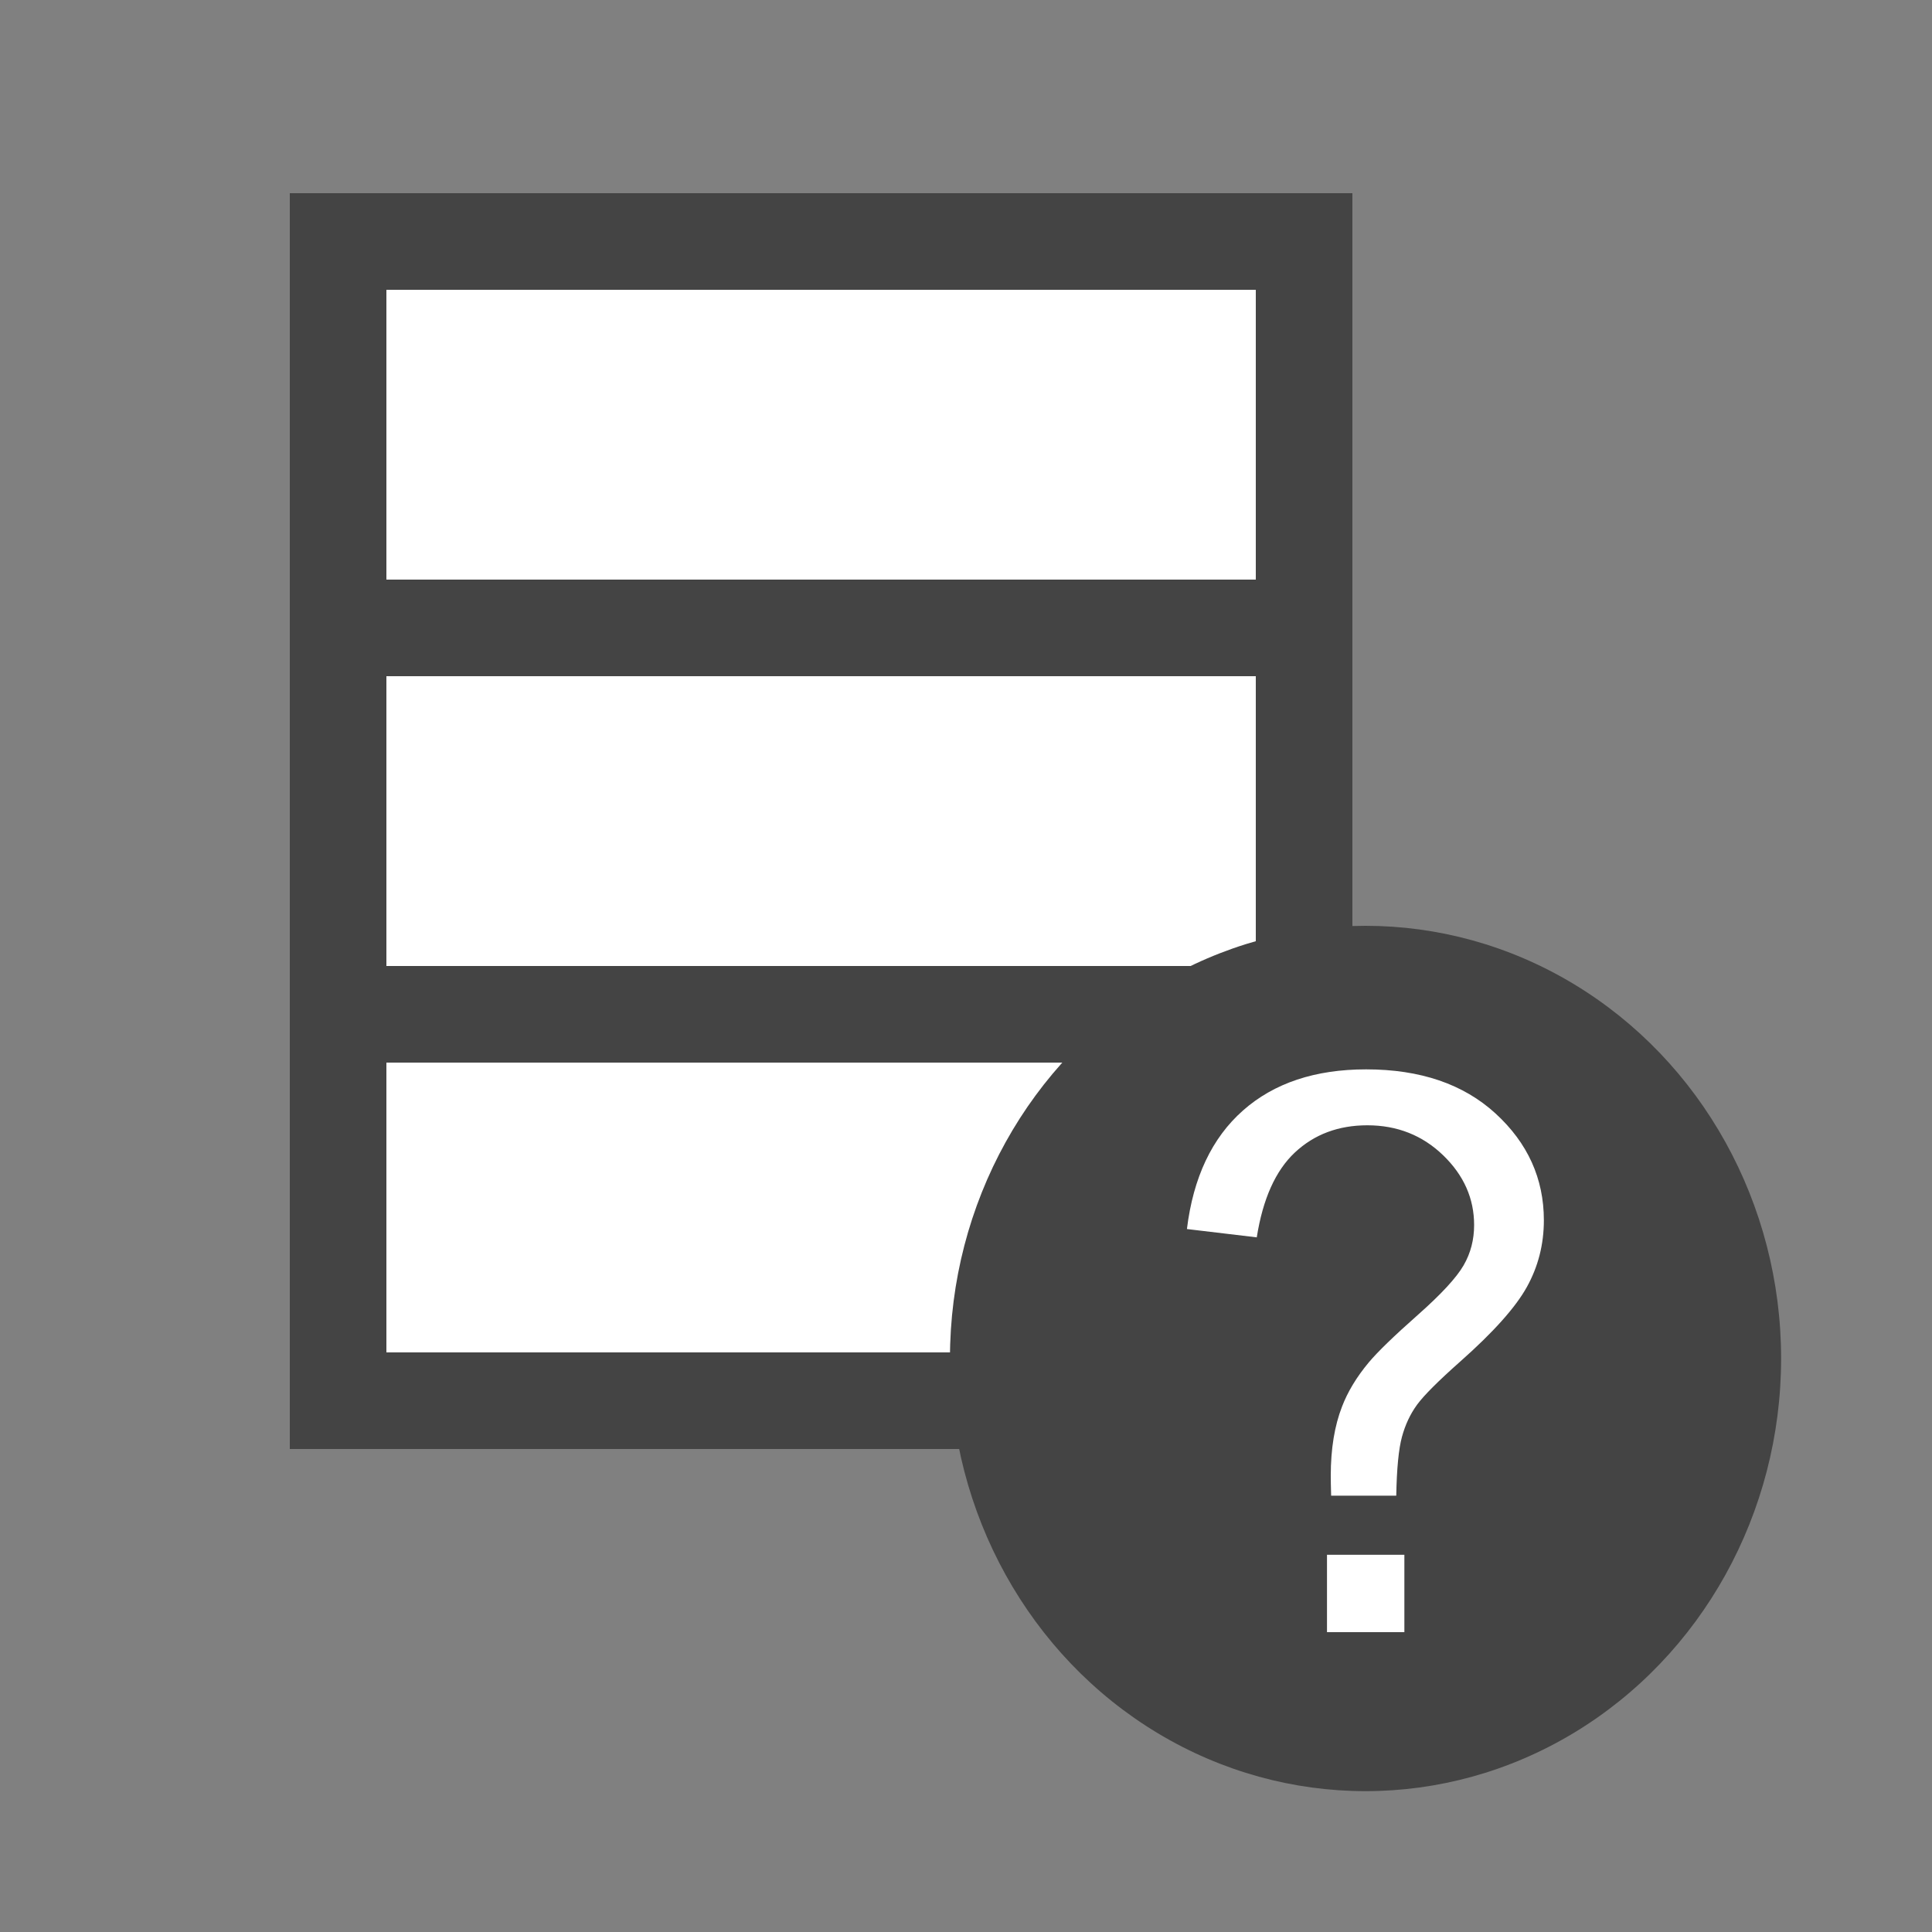 <?xml version="1.0" encoding="utf-8"?>
<!-- Generator: Adobe Illustrator 16.0.0, SVG Export Plug-In . SVG Version: 6.00 Build 0)  -->
<!DOCTYPE svg PUBLIC "-//W3C//DTD SVG 1.1//EN" "http://www.w3.org/Graphics/SVG/1.1/DTD/svg11.dtd">
<svg version="1.1" id="Layer_1" xmlns="http://www.w3.org/2000/svg" xmlns:xlink="http://www.w3.org/1999/xlink" x="0px" y="0px"
	 width="20px" height="20px" viewBox="0 0 20 20" enable-background="new 0 0 20 20" xml:space="preserve">
<rect x="0" y="0" width="20" height="20" fill="#808080" stroke="none"/>
<rect x="3.5" y="2.5" fill="#FFFFFF" stroke="#444444" stroke-miterlimit="10" width="10" height="12"/>
<rect x="3" y="6" fill="#444444" width="11" height="1"/>
<rect x="3" y="10" fill="#444444" width="11" height="1"/>
<ellipse fill="#444444" cx="14.136" cy="14.063" rx="4.302" ry="4.479"/>
<g>
	<path fill="#FFFFFF" d="M13.78,15.486c-0.003-0.094-0.004-0.164-0.004-0.211c0-0.276,0.039-0.515,0.117-0.715
		c0.058-0.151,0.149-0.304,0.277-0.457c0.094-0.112,0.263-0.275,0.506-0.49s0.401-0.386,0.475-0.514s0.109-0.267,0.109-0.418
		c0-0.273-0.106-0.514-0.32-0.721s-0.476-0.311-0.785-0.311c-0.3,0-0.55,0.094-0.75,0.281s-0.332,0.48-0.395,0.879l-0.723-0.086
		c0.065-0.533,0.259-0.943,0.58-1.227s0.747-0.426,1.275-0.426c0.56,0,1.007,0.152,1.34,0.457s0.5,0.674,0.5,1.105
		c0,0.25-0.059,0.48-0.176,0.691s-0.347,0.468-0.688,0.77c-0.229,0.203-0.379,0.353-0.449,0.449s-0.122,0.207-0.156,0.332
		s-0.054,0.328-0.059,0.609H13.78z M13.737,16.896v-0.801h0.801v0.801H13.737z"/>
</g>
</svg>
